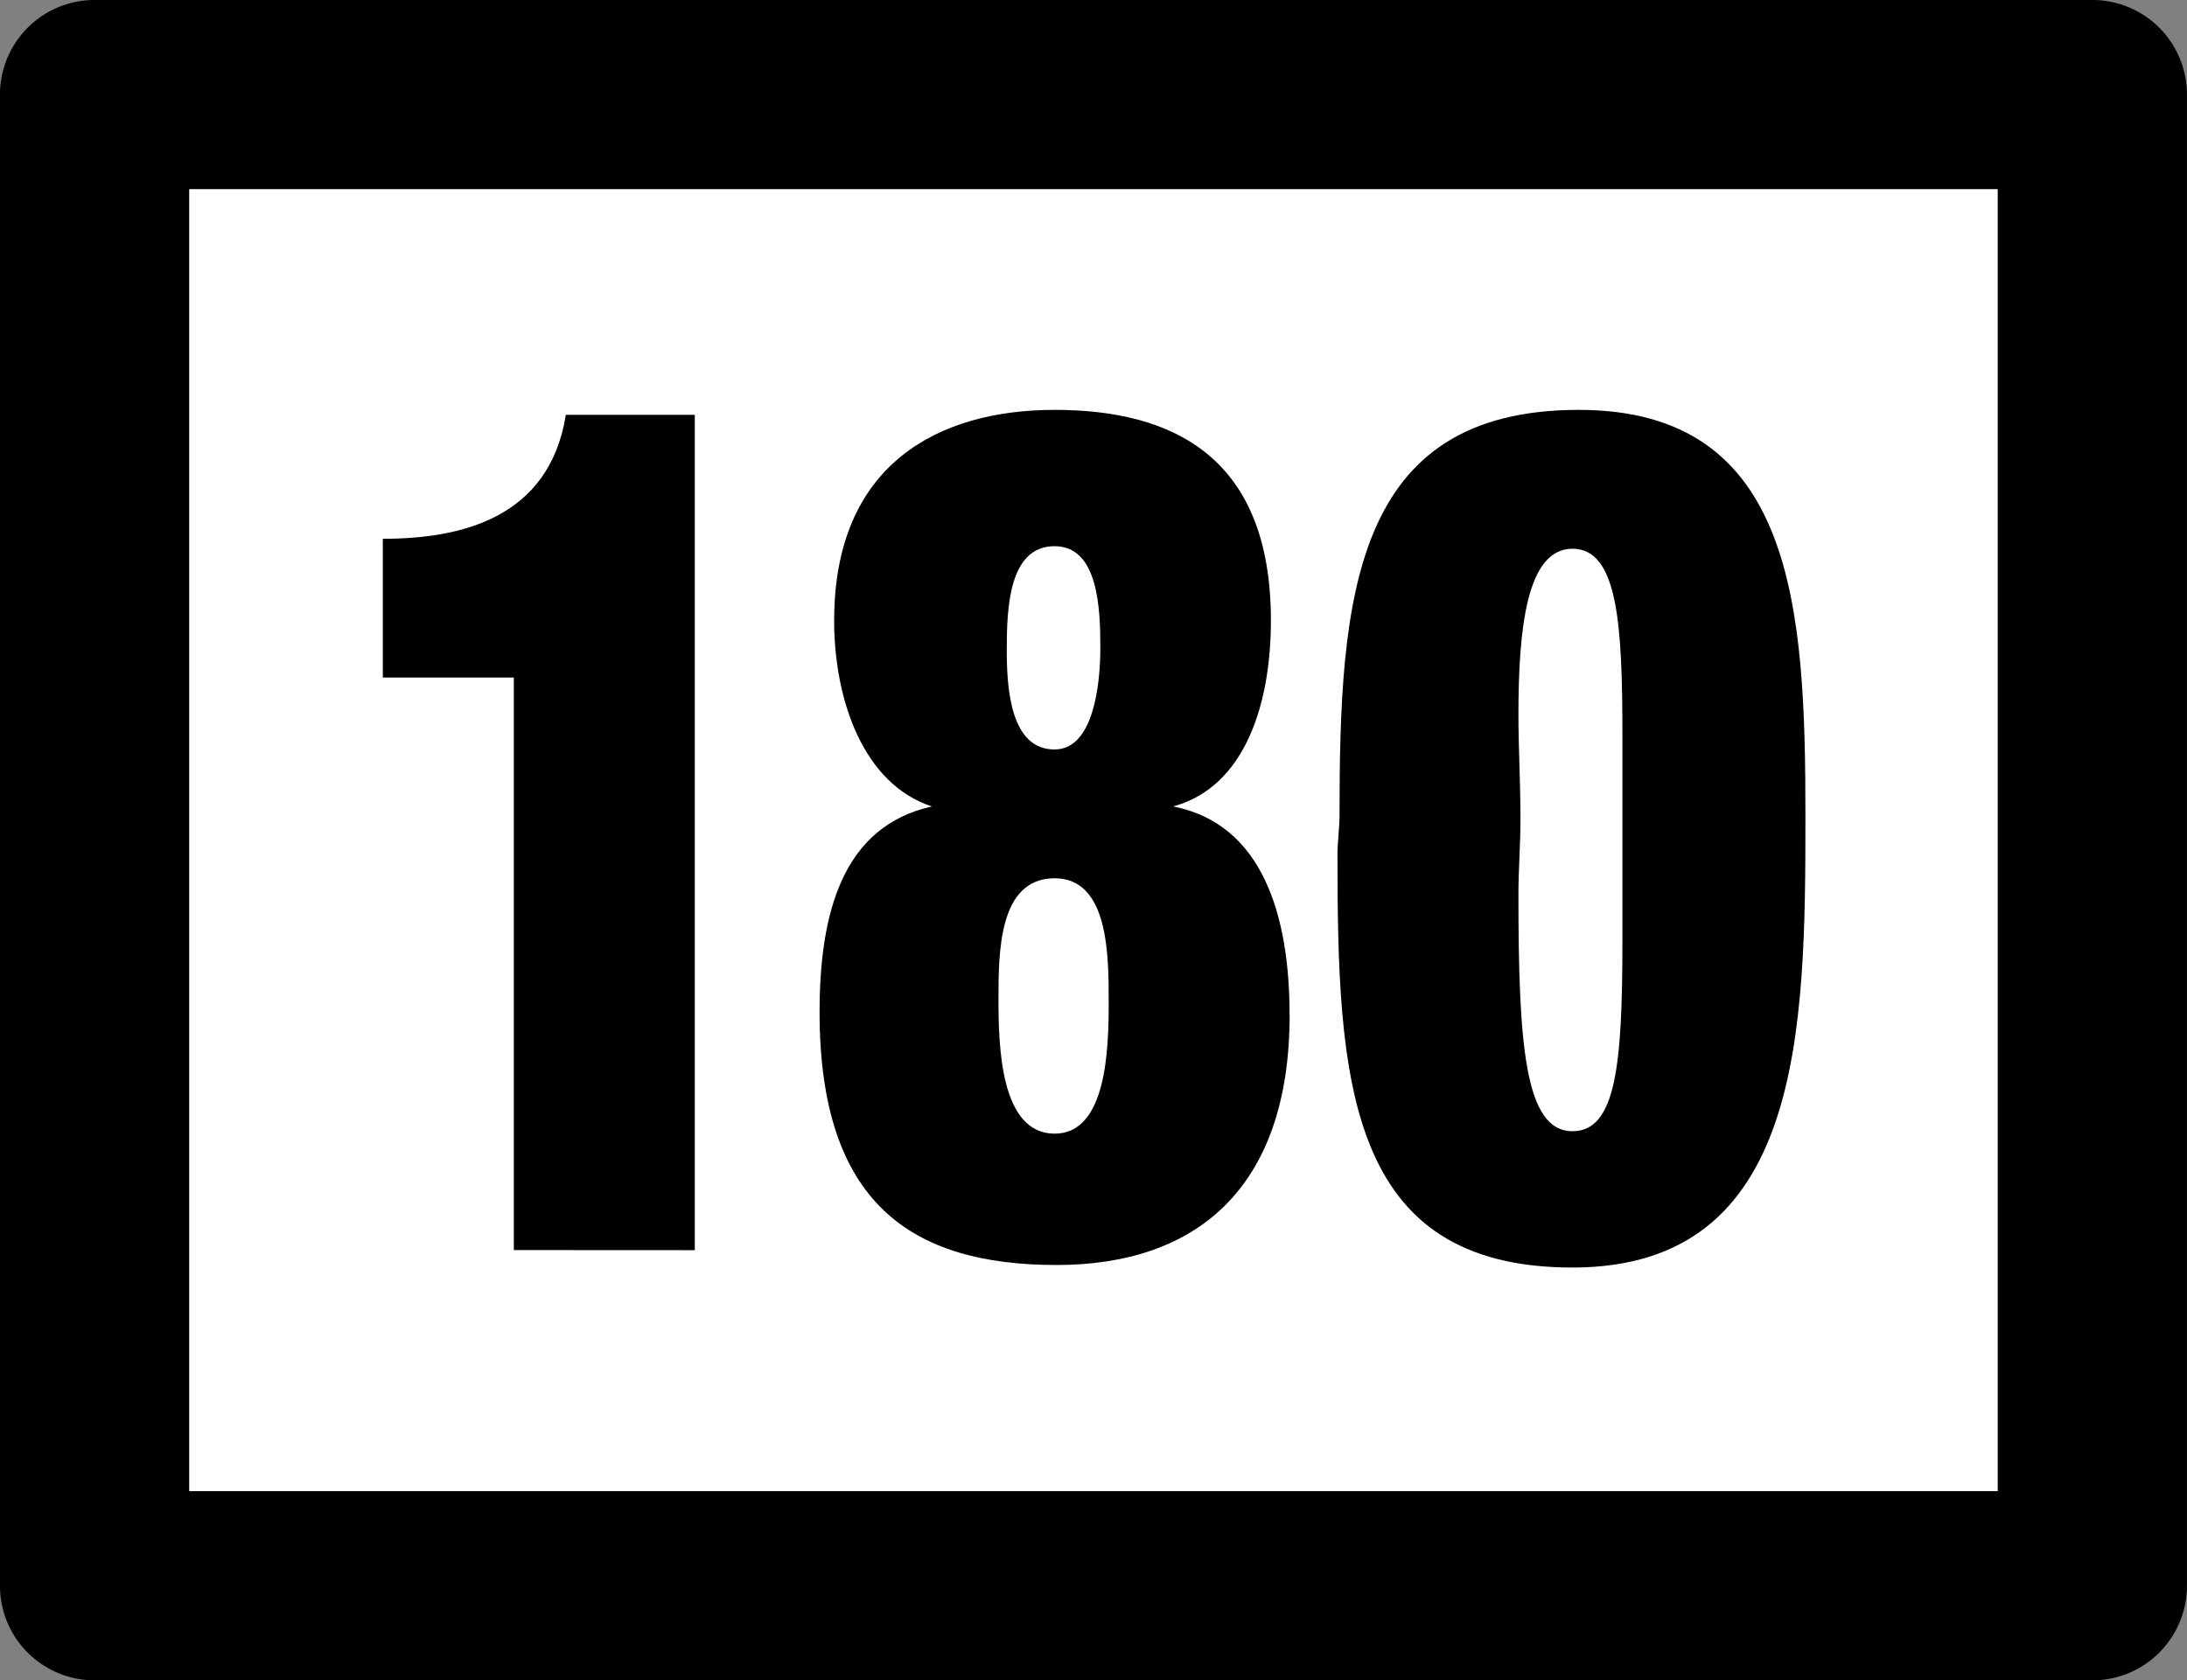 <?xml version="1.0" encoding="UTF-8" standalone="no"?>
<!-- Created with Inkscape (http://www.inkscape.org/) -->

<svg
   width="24.466mm"
   height="18.804mm"
   viewBox="0 0 24.466 18.804"
   version="1.1"
   id="svg5"
   inkscape:version="1.2.1 (9c6d41e410, 2022-07-14)"
   sodipodi:docname="180.svg"
   inkscape:export-filename="symbols 5/dont cut.svg"
   inkscape:export-xdpi="96"
   inkscape:export-ydpi="96"
   xml:space="preserve"
   xmlns:inkscape="http://www.inkscape.org/namespaces/inkscape"
   xmlns:sodipodi="http://sodipodi.sourceforge.net/DTD/sodipodi-0.dtd"
   xmlns="http://www.w3.org/2000/svg"
   xmlns:svg="http://www.w3.org/2000/svg"><rect x="0" y="0" width="24.466" height="18.804" fill="#808080" stroke="none"/><sodipodi:namedview
     id="namedview7"
     pagecolor="#ffffff"
     bordercolor="#666666"
     borderopacity="1.0"
     inkscape:showpageshadow="2"
     inkscape:pageopacity="0.0"
     inkscape:pagecheckerboard="0"
     inkscape:deskcolor="#d1d1d1"
     inkscape:document-units="mm"
     showgrid="false"
     inkscape:zoom="0.58295071"
     inkscape:cx="514.62327"
     inkscape:cy="555.79313"
     inkscape:window-width="1920"
     inkscape:window-height="1043"
     inkscape:window-x="0"
     inkscape:window-y="0"
     inkscape:window-maximized="1"
     inkscape:current-layer="layer1"
     inkscape:lockguides="false" /><defs
     id="defs2" /><g
     inkscape:label="Layer 1"
     inkscape:groupmode="layer"
     id="layer1"
     transform="translate(-34.16,-134.709)"><g
       id="g71525"><path
         id="rect7607-3-0"
         style="fill:#ffffff;stroke:#000000;stroke-width:2.117;stroke-linejoin:round"
         d="m 35.218,135.767 h 22.349 v 16.687 H 35.218 Z" /><g
         aria-label="180"
         transform="scale(0.916,1.092)"
         id="text7611-61"
         style="font-size:12.7px;line-height:125%;font-family:QTHelvetCnd-Black;-inkscape-font-specification:QTHelvetCnd-Black;letter-spacing:0px;word-spacing:0px;stroke-width:2.117"><path
           d="m 45.778,136.171 v -8.56 h -1.575 c -0.203,1.067 -1.295,1.27 -2.235,1.27 v 1.422 h 1.6 v 5.867 z"
           id="path5036" /><path
           d="m 53.042,133.758 c 0,-1.016 -0.33,-1.956 -1.422,-2.134 0.889,-0.203 1.194,-1.067 1.194,-1.905 0,-1.676 -1.194,-2.159 -2.642,-2.159 -1.422,0 -2.692,0.559 -2.692,2.159 0,0.813 0.356,1.676 1.194,1.905 -1.092,0.203 -1.372,1.092 -1.372,2.108 0,1.956 1.118,2.591 2.896,2.591 1.676,0 2.845,-0.762 2.845,-2.565 z m -2.311,-3.759 c 0,0.356 -0.076,1.041 -0.559,1.041 -0.533,0 -0.584,-0.61 -0.584,-1.016 0,-0.432 0.025,-1.067 0.584,-1.067 0.533,0 0.559,0.635 0.559,1.041 z m 0.102,3.632 c 0,0.483 -0.025,1.346 -0.66,1.346 -0.66,0 -0.686,-0.889 -0.686,-1.372 0,-0.483 0,-1.245 0.686,-1.245 0.66,0 0.66,0.787 0.66,1.27 z"
           id="path5038" /><path
           d="m 59.342,131.726 c 0,-2.134 -0.127,-4.166 -2.769,-4.166 -2.769,0 -2.921,1.93 -2.921,4.166 0,0.102 -0.025,0.279 -0.025,0.381 0,2.311 0.102,4.242 2.87,4.242 2.819,0 2.845,-2.438 2.845,-4.623 z m -2.235,1.27 c 0,1.27 -0.076,1.956 -0.61,1.956 -0.584,0 -0.66,-0.889 -0.66,-2.438 0,-0.229 0.025,-0.508 0.025,-0.762 0,-0.356 -0.025,-0.737 -0.025,-1.067 0,-0.889 0.102,-1.702 0.66,-1.702 0.559,0 0.61,0.787 0.61,1.93 z"
           id="path5040" /></g></g></g></svg>
